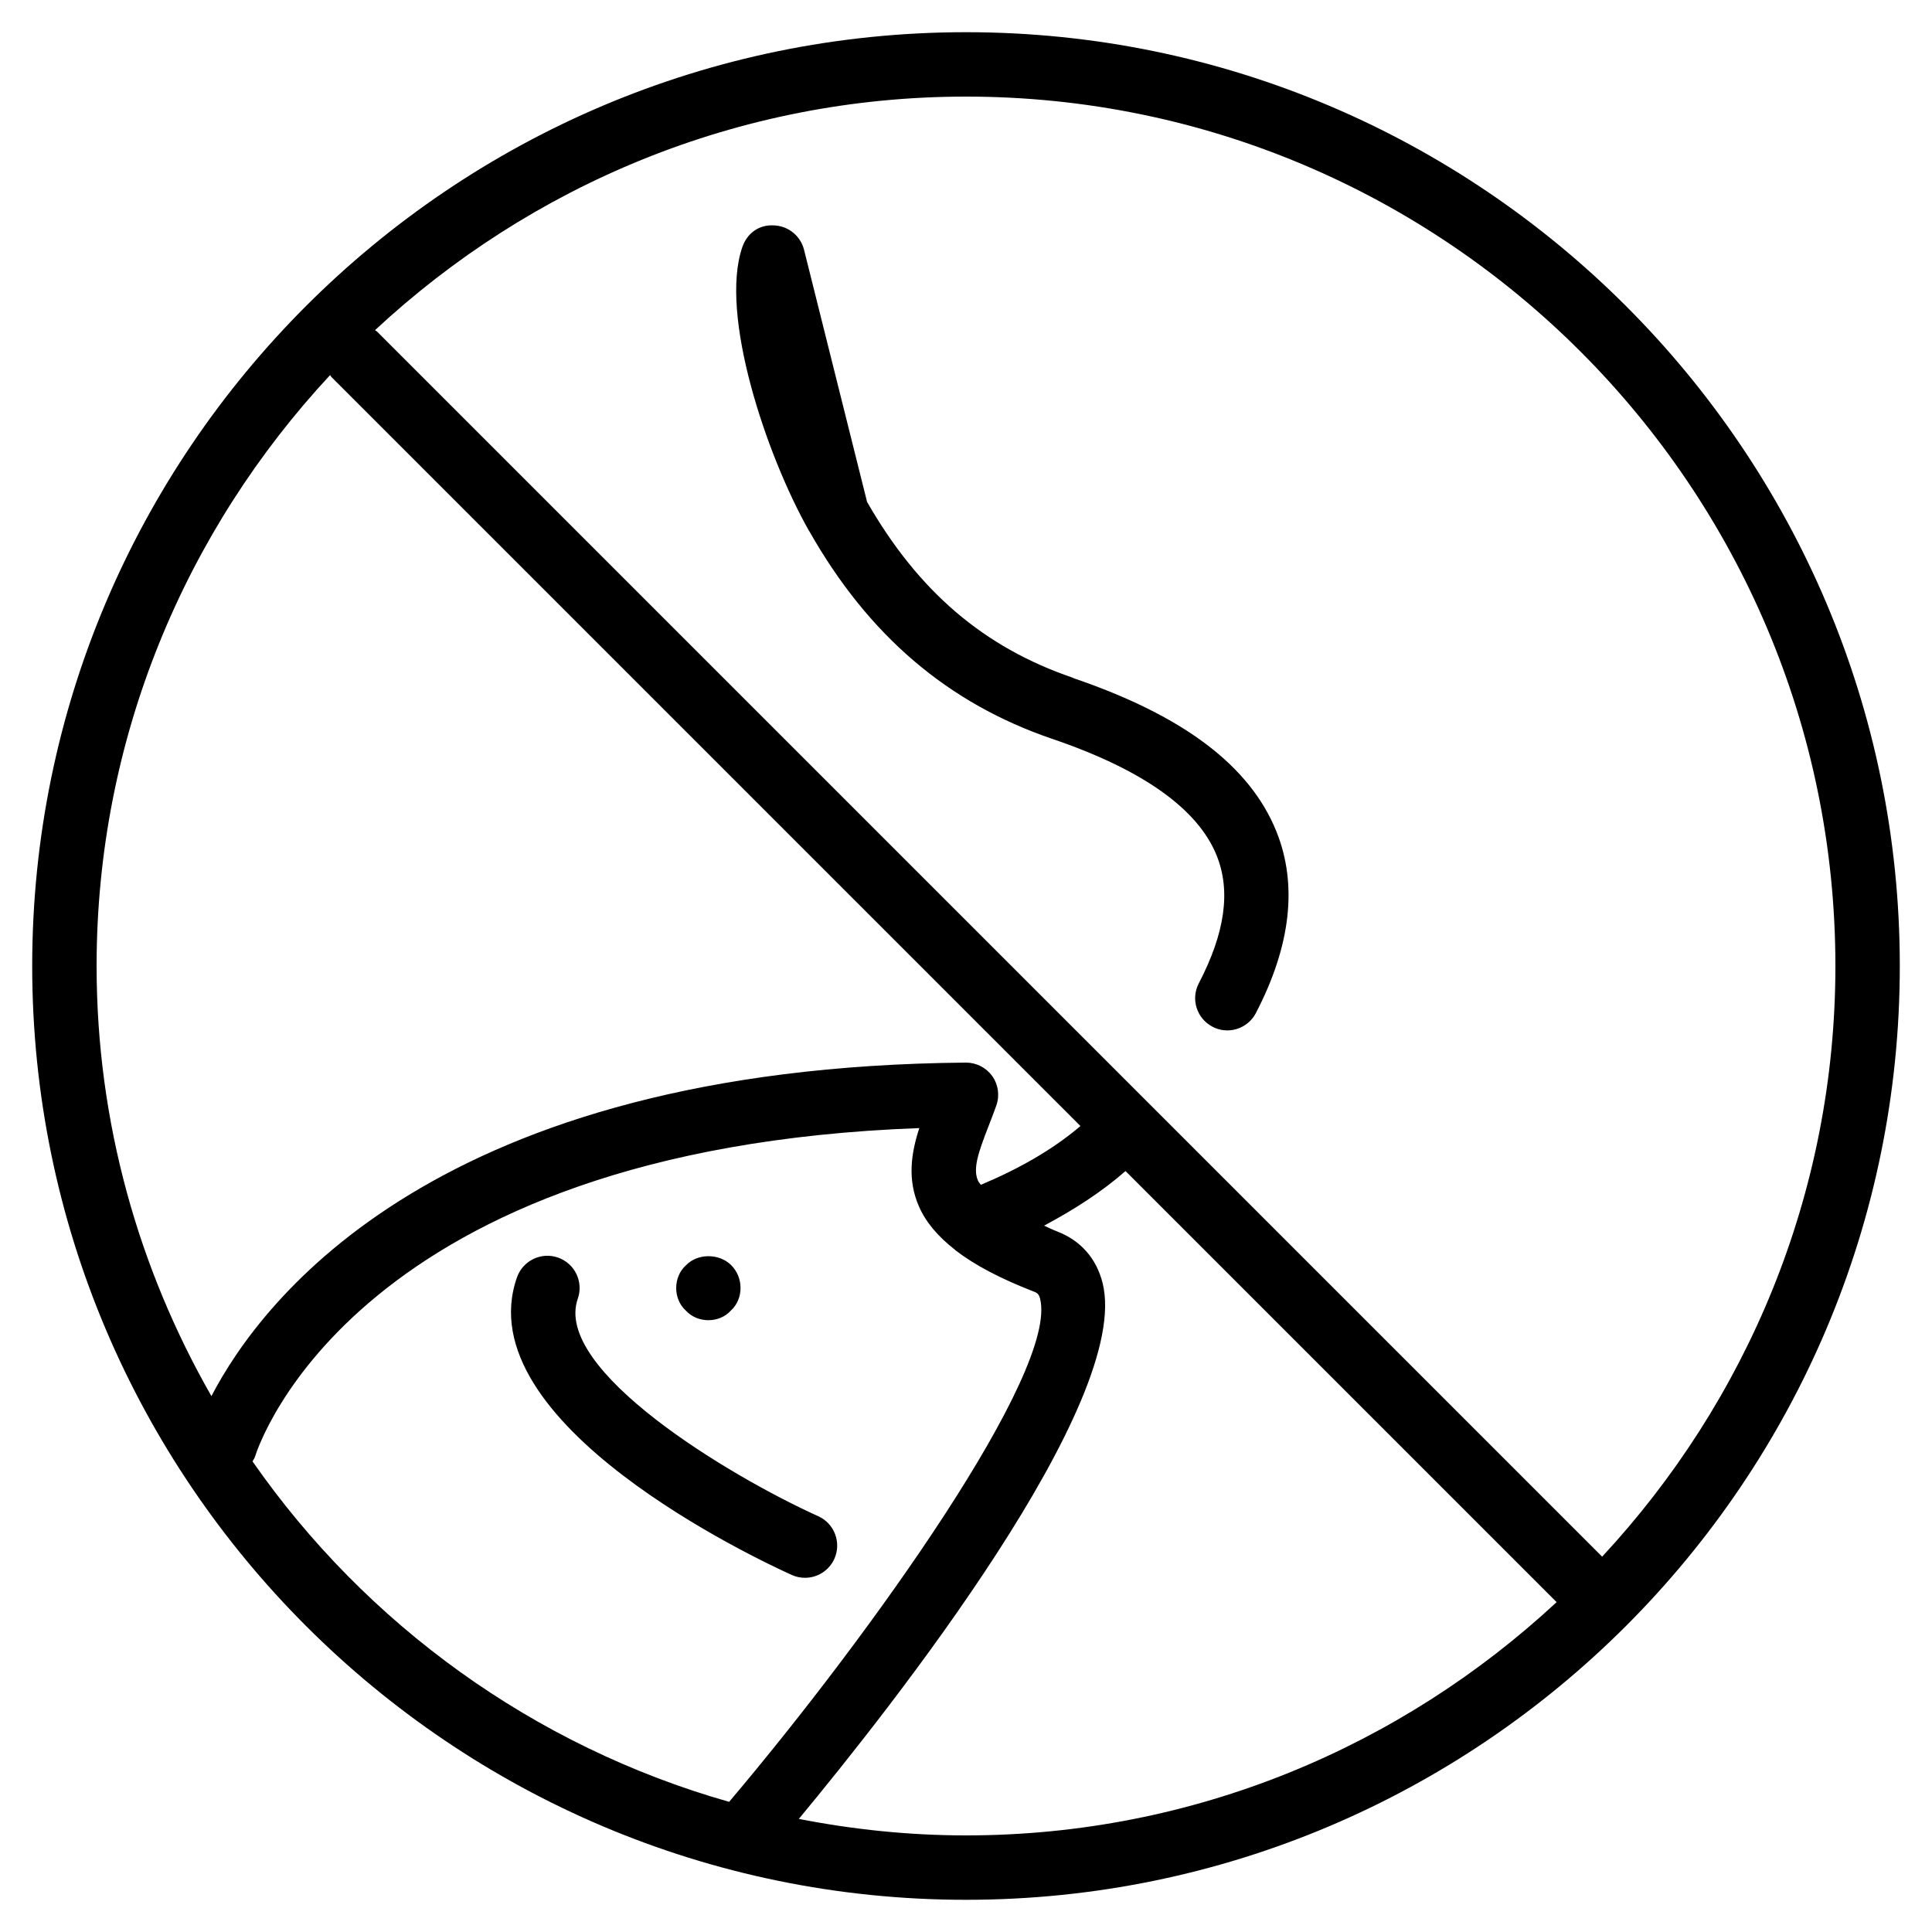 <?xml version="1.0" encoding="iso-8859-1"?>
<!-- Generator: Adobe Illustrator 19.0.0, SVG Export Plug-In . SVG Version: 6.00 Build 0)  -->
<svg version="1.1" id="Layer_1" xmlns="http://www.w3.org/2000/svg" xmlns:xlink="http://www.w3.org/1999/xlink" x="0px" y="0px"
	 viewBox="0 0 30 30" style="enable-background:new 0 0 30 30;" xml:space="preserve">
<g>
	<g>
		<path d="M11,20.5c0.13,0,0.26-0.05,0.349-0.15c0.1-0.09,0.15-0.22,0.15-0.35s-0.049-0.26-0.15-0.36
			c-0.189-0.18-0.519-0.18-0.7,0.01C10.55,19.74,10.5,19.87,10.5,20s0.049,0.26,0.149,0.35C10.74,20.45,10.87,20.5,11,20.5z
			 M12.706,23.544c-1.386-0.626-4.122-2.275-3.734-3.378c0.091-0.261-0.045-0.546-0.306-0.638c-0.261-0.092-0.546,0.046-0.638,0.306
			c-0.796,2.264,3.746,4.387,4.267,4.622c0.066,0.03,0.136,0.044,0.205,0.044c0.19,0,0.372-0.109,0.456-0.295
			C13.069,23.954,12.957,23.657,12.706,23.544z M16.673,10.532c-0.004-0.002-0.007-0.005-0.011-0.007
			c-1.385-0.472-2.401-1.342-3.198-2.731l-0.979-3.916C12.431,3.664,12.243,3.51,12.022,3.5c-0.241-0.016-0.423,0.127-0.495,0.336
			c-0.361,1.044,0.37,3.232,1.037,4.41c0.001,0.001,0.002,0.002,0.003,0.003c0.917,1.617,2.15,2.671,3.772,3.224c0,0,0,0,0,0
			c1.405,0.478,2.263,1.088,2.554,1.813c0.221,0.55,0.13,1.199-0.278,1.983c-0.128,0.245-0.032,0.547,0.213,0.674
			C18.901,15.982,18.98,16,19.058,16c0.179,0,0.354-0.098,0.443-0.269c0.543-1.044,0.651-1.992,0.32-2.817
			C19.412,11.895,18.382,11.115,16.673,10.532z M15,0.5C7.005,0.5,0.5,7.005,0.5,15S7.005,29.5,15,29.5S29.5,22.995,29.5,15
			S22.995,0.5,15,0.5z M1.5,15c0-3.545,1.384-6.765,3.626-9.176c0.008,0.009,0.011,0.021,0.02,0.03l11.631,11.631
			c-0.433,0.369-0.955,0.664-1.547,0.913c-0.014-0.021-0.036-0.046-0.044-0.065c-0.083-0.188,0.008-0.444,0.164-0.846
			c0.041-0.105,0.082-0.212,0.121-0.321c0.054-0.154,0.031-0.324-0.064-0.457C15.313,16.578,15.161,16.5,15,16.5h-0.005
			c-8.197,0.072-10.924,3.664-11.712,5.179C2.155,19.707,1.5,17.43,1.5,15z M3.921,22.692c0.012-0.023,0.029-0.043,0.037-0.068
			c0.061-0.2,1.583-4.788,10.317-5.107c-0.124,0.382-0.192,0.794-0.004,1.22c0.108,0.245,0.294,0.463,0.555,0.667
			c0.004,0.003,0.006,0.007,0.01,0.01c0.296,0.228,0.692,0.438,1.218,0.642c0.06,0.023,0.08,0.046,0.096,0.109
			c0.286,1.128-2.625,5.211-4.828,7.814C8.286,27.116,5.682,25.222,3.921,22.692z M15,28.5c-0.888,0-1.755-0.092-2.596-0.256
			c1.447-1.745,5.184-6.481,4.716-8.326c-0.097-0.38-0.34-0.655-0.704-0.796c-0.081-0.031-0.133-0.059-0.204-0.09
			c0.464-0.247,0.894-0.523,1.265-0.848l6.694,6.694C21.76,27.118,18.542,28.5,15,28.5z M24.878,24.172l-7.029-7.029
			c-0.001-0.001-0.001-0.002-0.002-0.003c-0.001-0.001-0.002-0.001-0.003-0.002L5.853,5.147c-0.009-0.009-0.021-0.012-0.03-0.02
			C8.234,2.884,11.455,1.5,15,1.5c7.444,0,13.5,6.056,13.5,13.5C28.5,18.543,27.118,21.761,24.878,24.172z"/>
	</g>
</g>
</svg>

